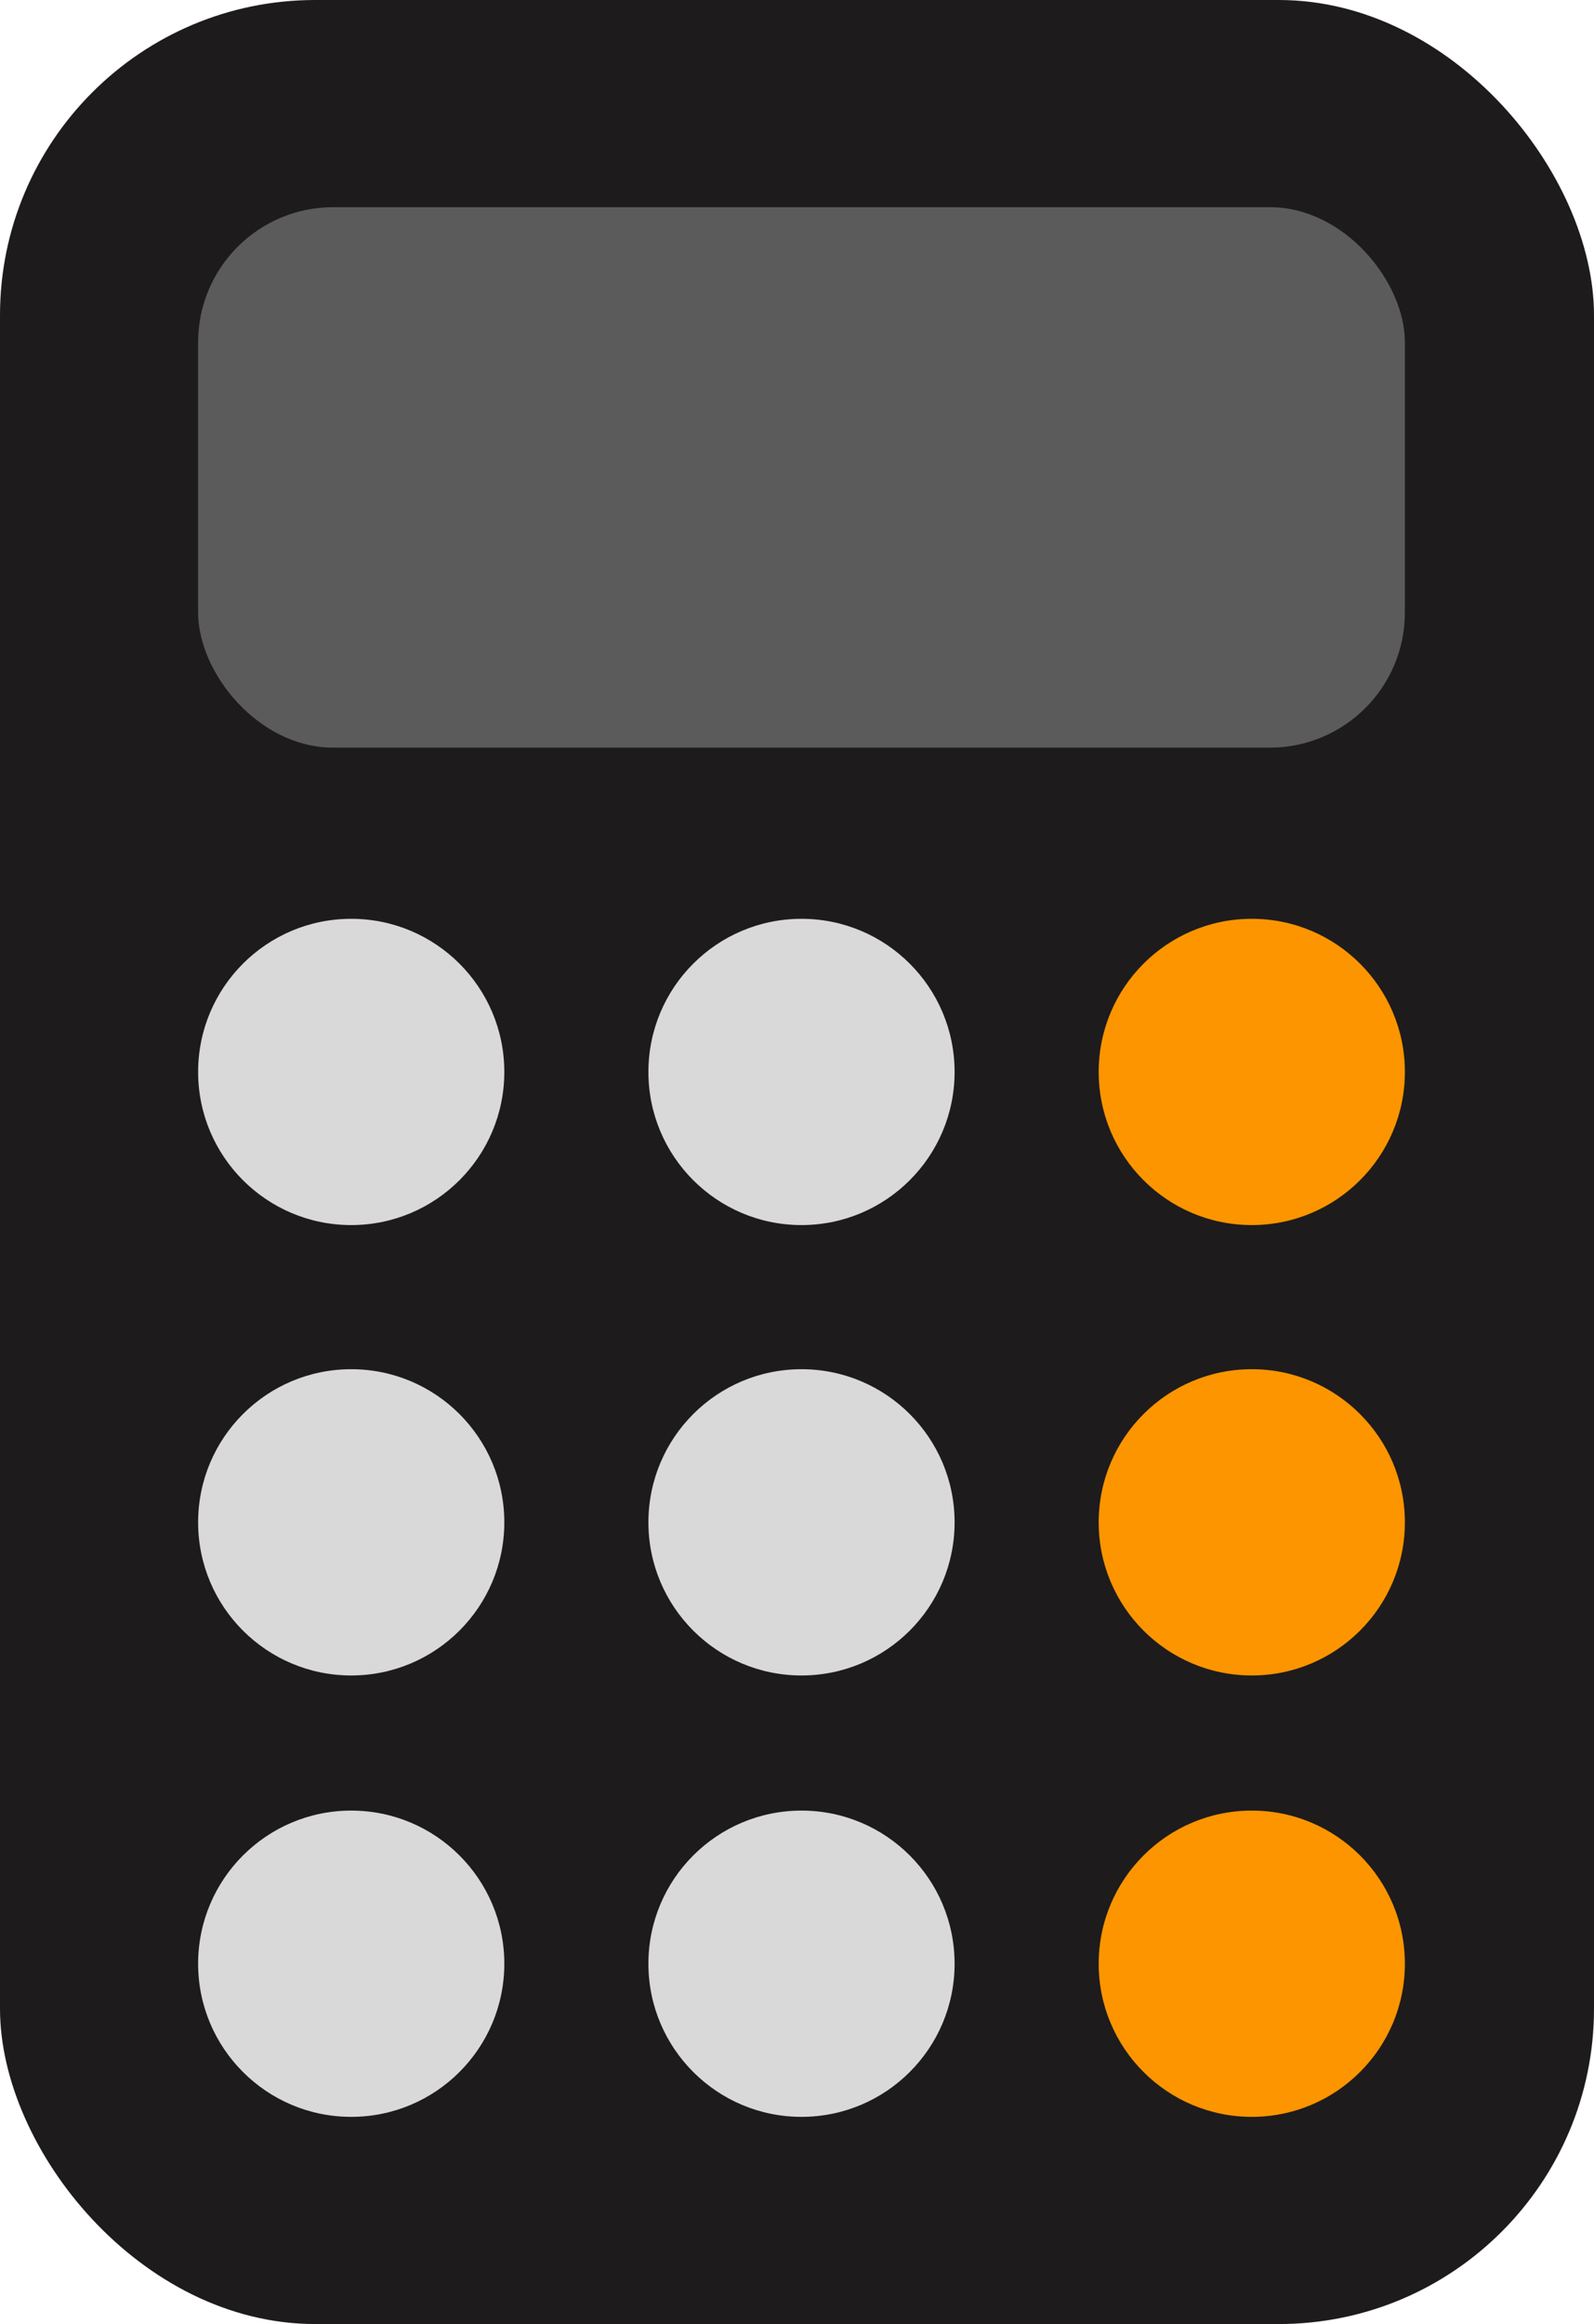 <svg width="177" height="258" viewBox="0 0 177 258" fill="none" xmlns="http://www.w3.org/2000/svg">
<rect width="177" height="258" rx="35" fill="#1E1B1C"/>
<rect x="22" y="23" width="134" height="60" rx="15" fill="#5B5B5B"/>
<circle cx="39" cy="119" r="17" fill="#D9D9D9"/>
<circle cx="39" cy="169" r="17" fill="#D9D9D9"/>
<circle cx="39" cy="218" r="17" fill="#D9D9D9"/>
<circle cx="89" cy="119" r="17" fill="#D9D9D9"/>
<circle cx="89" cy="169" r="17" fill="#D9D9D9"/>
<circle cx="89" cy="218" r="17" fill="#D9D9D9"/>
<circle cx="139" cy="119" r="17" fill="#FC9500"/>
<circle cx="139" cy="169" r="17" fill="#FC9500"/>
<circle cx="139" cy="218" r="17" fill="#FC9500"/>
</svg>
